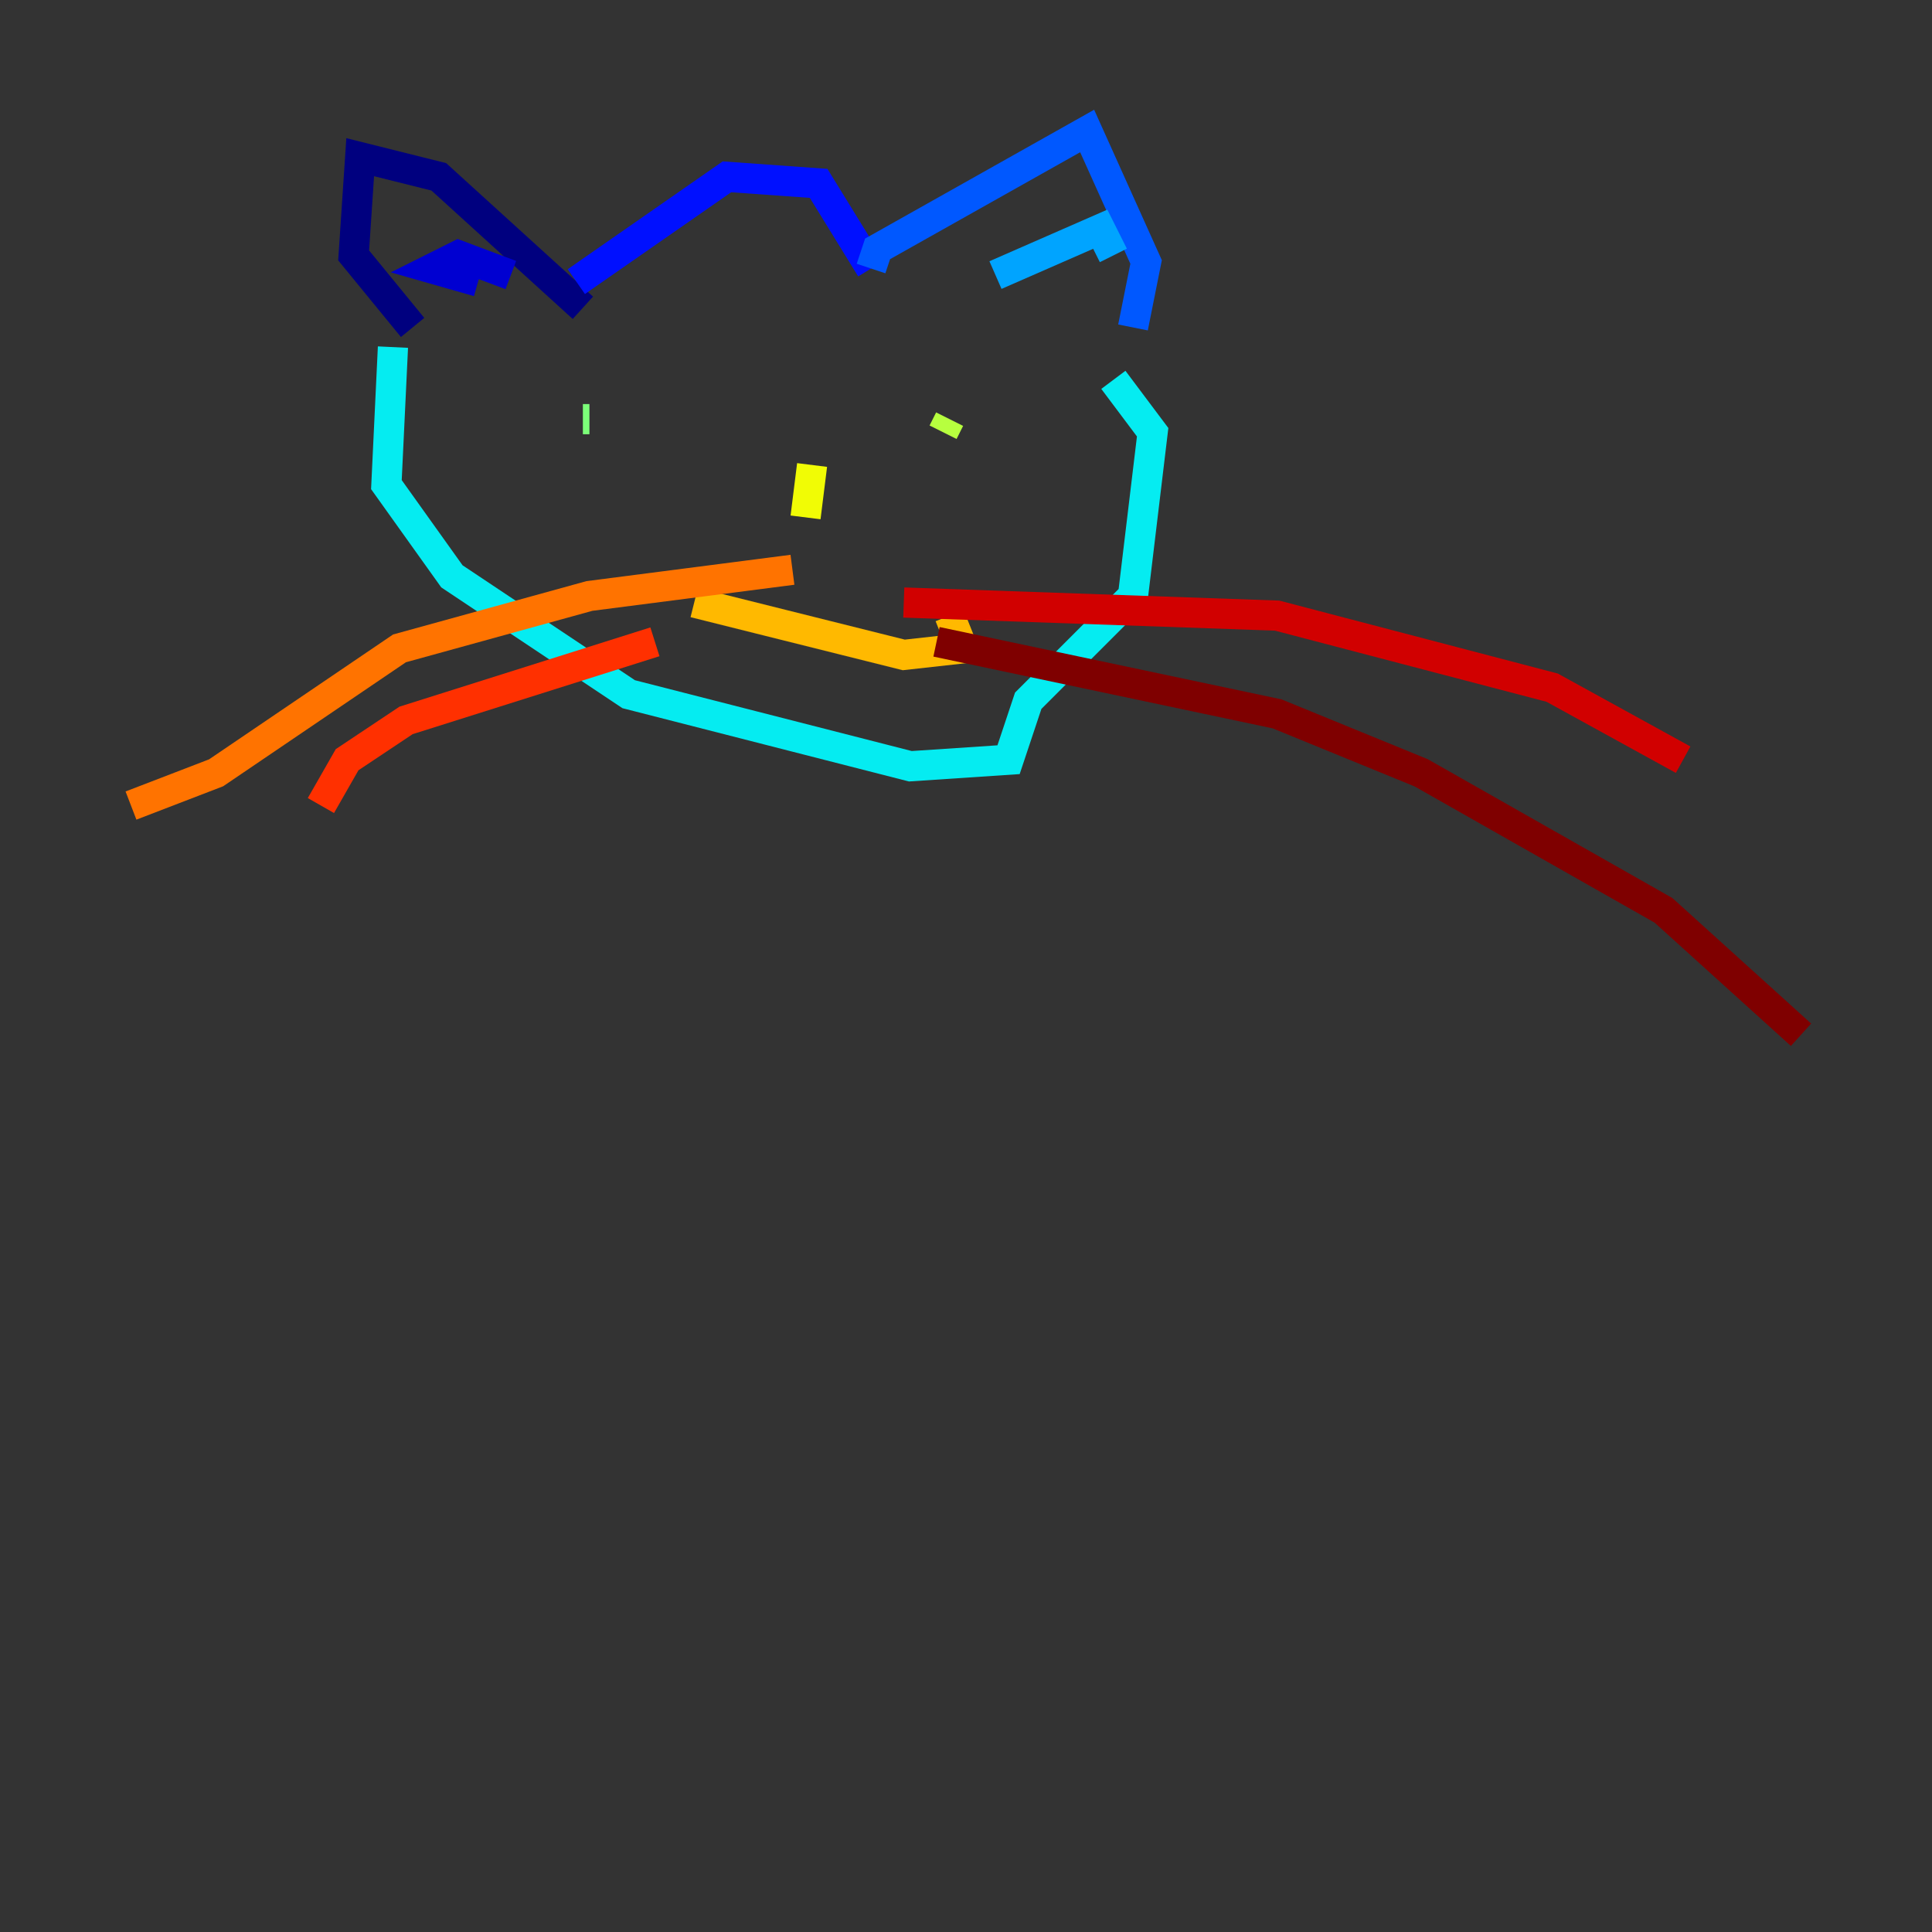 <?xml version="1.0" encoding="utf-8" ?>
<svg baseProfile="tiny" height="128" version="1.2" viewBox="0,0,128,128" width="128" xmlns="http://www.w3.org/2000/svg" xmlns:ev="http://www.w3.org/2001/xml-events" xmlns:xlink="http://www.w3.org/1999/xlink"><rect x="0" y="0" width="128" height="128" fill="#333333" stroke="none"/><defs /><polyline fill="none" points="27.336,21.695 23.43,16.922 23.864,10.414 29.071,11.715 38.617,20.393" stroke="#00007f" stroke-width="2" /><polyline fill="none" points="31.675,18.658 28.637,17.79 30.373,16.922 33.844,18.224" stroke="#0000d1" stroke-width="2" /><polyline fill="none" points="38.183,18.658 48.163,11.715 54.237,12.149 57.709,17.79" stroke="#0010ff" stroke-width="2" /><polyline fill="none" points="57.709,17.79 58.142,16.488 72.027,8.678 75.932,17.356 75.064,21.695" stroke="#0058ff" stroke-width="2" /><polyline fill="none" points="65.953,18.224 72.895,15.186 73.763,16.922" stroke="#00a4ff" stroke-width="2" /><polyline fill="none" points="26.034,22.997 25.6,32.108 29.939,38.183 41.654,45.993 60.312,50.766 66.82,50.332 68.122,46.427 75.064,39.485 76.366,28.637 73.763,25.166" stroke="#05ecf1" stroke-width="2" /><polyline fill="none" points="44.258,26.034 44.258,26.034" stroke="#3fffb7" stroke-width="2" /><polyline fill="none" points="39.051,27.77 38.617,27.77" stroke="#7cff79" stroke-width="2" /><polyline fill="none" points="62.481,28.637 62.915,27.77" stroke="#b7ff3f" stroke-width="2" /><polyline fill="none" points="53.803,30.807 53.37,34.278" stroke="#f1fc05" stroke-width="2" /><polyline fill="none" points="45.993,39.919 59.878,43.39 63.783,42.956 62.915,40.786" stroke="#ffb900" stroke-width="2" /><polyline fill="none" points="52.502,37.749 39.051,39.485 26.468,42.956 14.319,51.2 8.678,53.37" stroke="#ff7300" stroke-width="2" /><polyline fill="none" points="43.39,42.522 26.902,47.729 22.997,50.332 21.261,53.37" stroke="#ff3000" stroke-width="2" /><polyline fill="none" points="59.878,39.919 84.61,40.786 102.834,45.559 111.512,50.332" stroke="#d10000" stroke-width="2" /><polyline fill="none" points="62.047,42.522 84.61,47.295 94.156,51.2 110.21,60.312 119.322,68.556" stroke="#7f0000" stroke-width="2" /></svg>